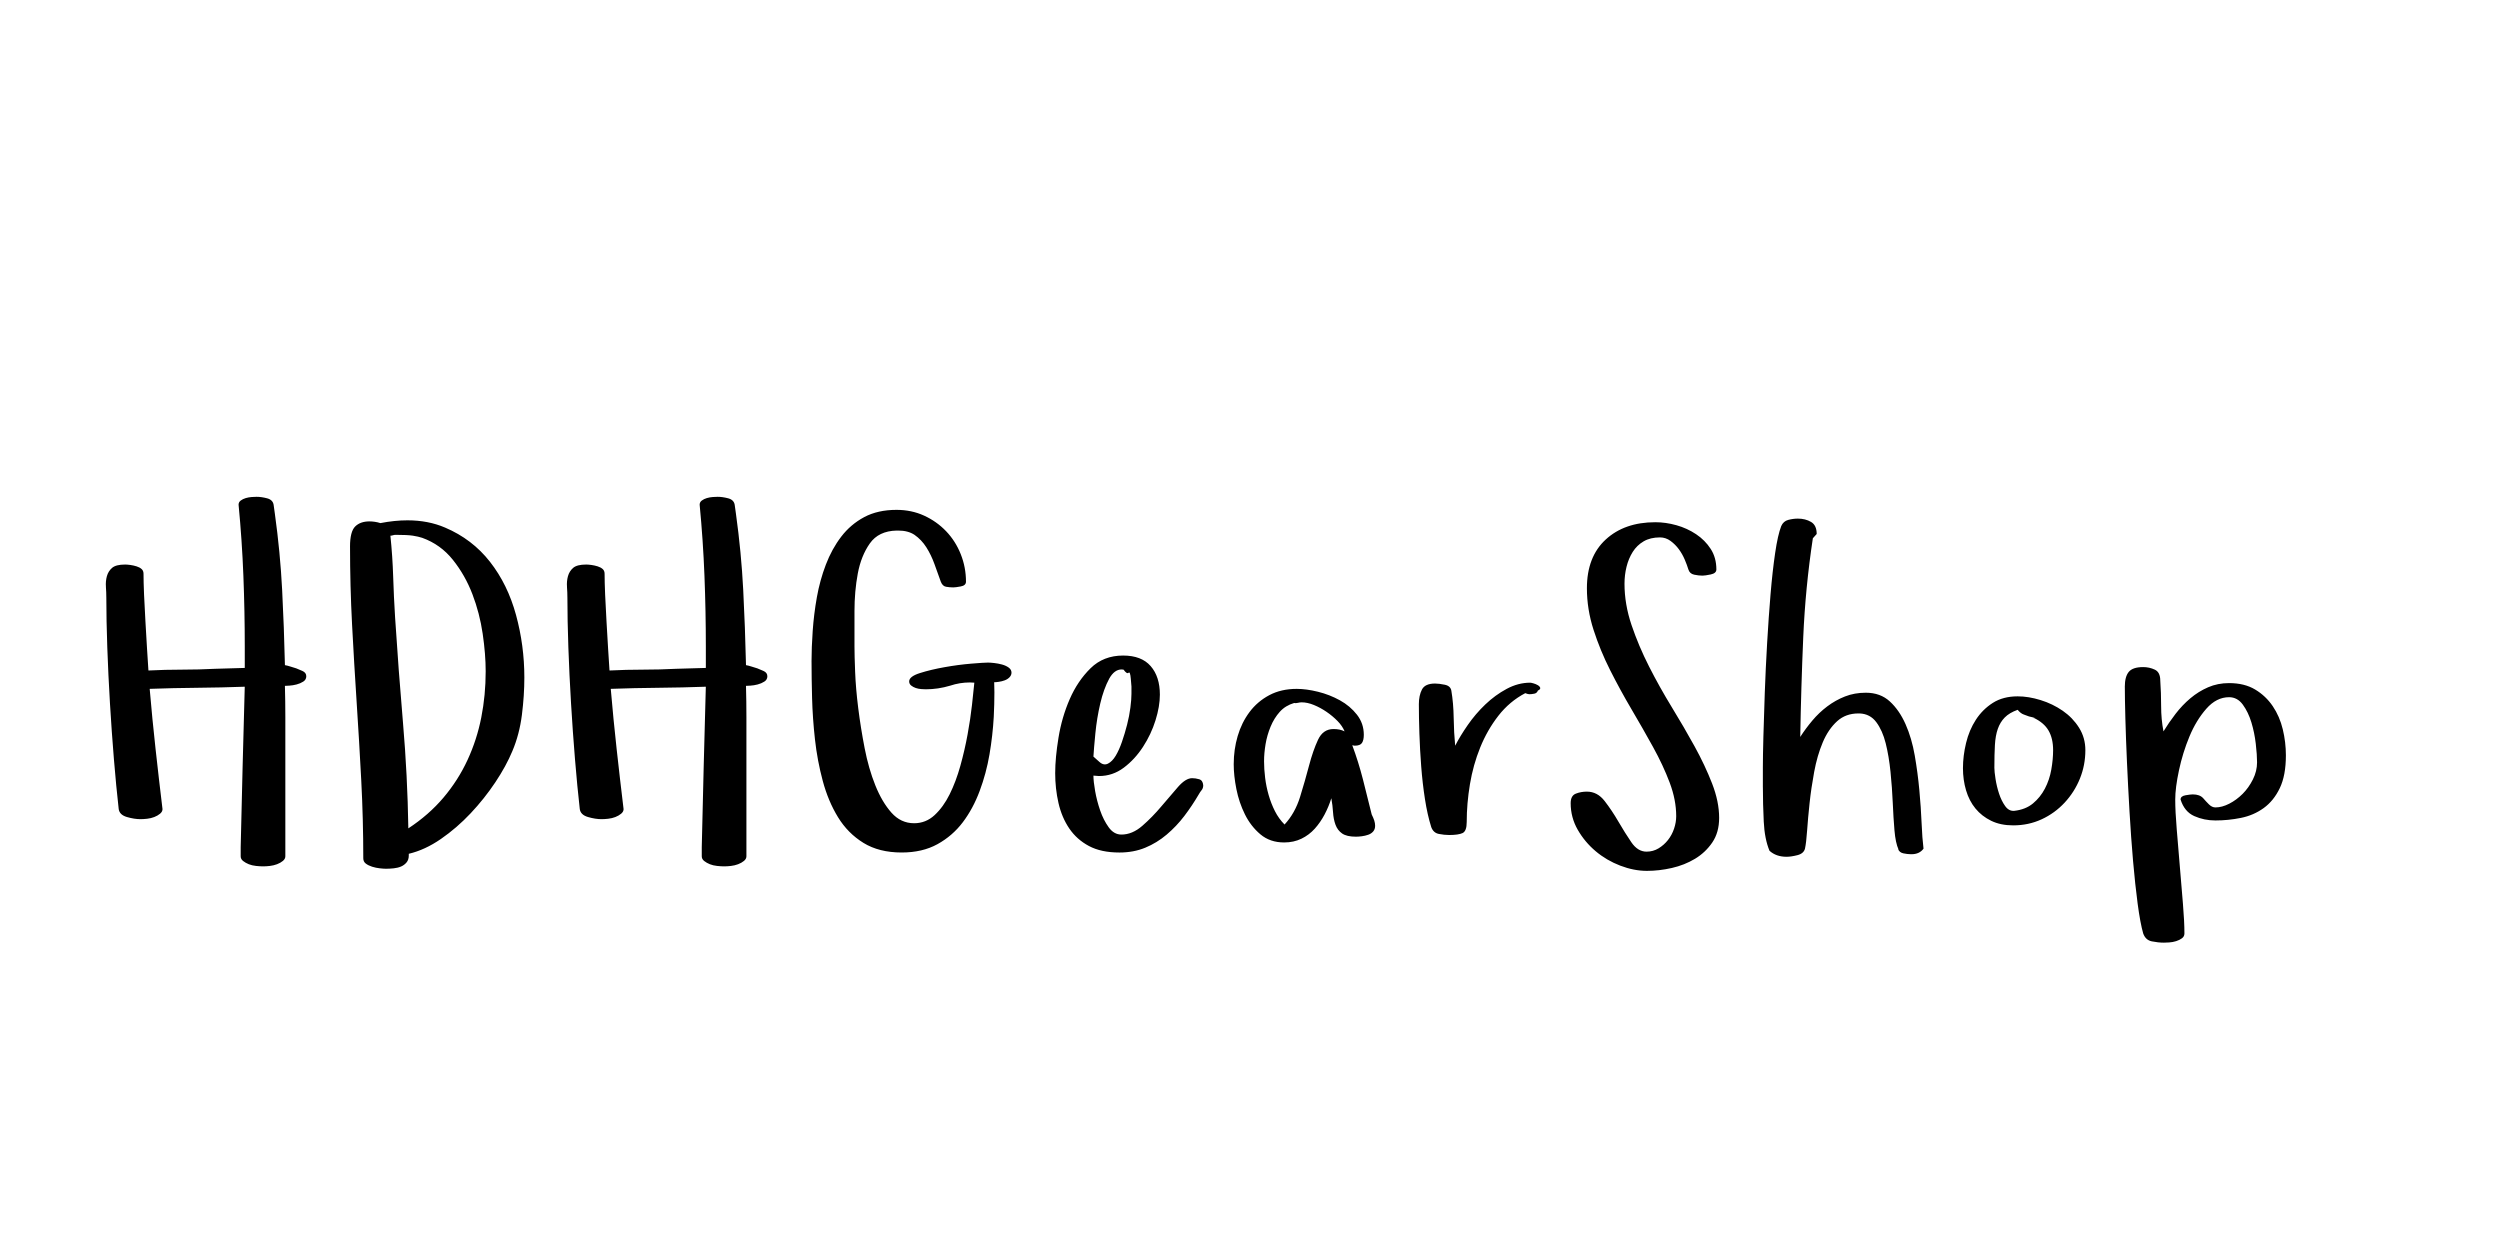 <?xml version="1.0"?>
<svg version="1.1" xmlns="http://www.w3.org/2000/svg" width="400" height="200" style=""><path fill="#" d="M16.948,93.899q-0.068-0.906,0.154-1.709t0.837-1.333t2.085-0.53q0.342,0,0.837,0.068t0.991,0.222t0.803,0.427t0.308,0.752q0,1.265,0.085,3.333t0.222,4.307t0.256,4.375t0.222,3.469q2.666-0.137,5.366-0.137t5.332-0.137l4.717-0.137l0-3.384q0-5.674-0.222-11.365t-0.769-11.365q0-0.41,0.342-0.667t0.803-0.393t0.957-0.171t0.769-0.034q0.786,0,1.692,0.239t1.042,1.025l0.205,1.47q0.854,6.152,1.162,12.168t0.444,12.031q0.41,0.068,0.872,0.222t0.94,0.291q0.342,0.137,0.974,0.41t0.632,0.854q0,0.547-0.479,0.854t-1.077,0.461t-1.162,0.188t-0.701,0.034q0.068,2.529,0.068,5.042l0,5.042l0,11.04l0,6.152q0,0.41-0.393,0.735t-0.94,0.53t-1.145,0.273t-1.077,0.068t-1.128-0.068t-1.162-0.273t-0.906-0.513t-0.393-0.752l0-1.47q0.137-6.494,0.308-12.869t0.342-12.8q-3.726,0.137-7.571,0.171t-7.639,0.171q0.41,4.819,0.94,9.622t1.111,9.622q0,0.41-0.393,0.735t-0.923,0.53t-1.128,0.273t-1.077,0.068q-0.991,0-2.17-0.342t-1.316-1.265q-0.41-3.623-0.769-7.998t-0.632-8.938t-0.427-8.938t-0.154-7.93q0-0.854-0.068-1.76z M56.004,87.456q0-2.393,0.82-3.213t2.29-0.82q0.41,0,0.872,0.068t0.872,0.205q2.29-0.444,4.341-0.444q3.315,0,6.016,1.162q4.341,1.846,7.178,5.469t4.17,8.511t1.333,10.015q0,2.871-0.393,5.981t-1.521,5.776q-0.991,2.393-2.734,5.007t-3.948,4.956t-4.751,4.102t-5.144,2.375l0,0.273q0,0.684-0.359,1.111t-0.872,0.649t-1.179,0.291t-1.248,0.068q-0.342,0-0.974-0.068t-1.23-0.256t-1.008-0.496t-0.41-0.854q0-6.221-0.325-12.458t-0.735-12.476t-0.735-12.458t-0.325-12.476z M62.464,85.713q0.342,3.281,0.444,6.545t0.308,6.545q0.547,8.477,1.265,16.868t0.854,16.868q3.281-2.153,5.623-4.922t3.845-6.016t2.205-6.819t0.701-7.366q0-2.734-0.479-6.016t-1.641-6.323t-3.127-5.503t-4.905-3.521q-0.615-0.205-1.487-0.342t-2.786-0.137q-0.205,0-0.41,0.068t-0.41,0.068z M90.72,93.899q-0.068-0.906,0.154-1.709t0.837-1.333t2.085-0.53q0.342,0,0.837,0.068t0.991,0.222t0.803,0.427t0.308,0.752q0,1.265,0.085,3.333t0.222,4.307t0.256,4.375t0.222,3.469q2.666-0.137,5.366-0.137t5.332-0.137l4.717-0.137l0-3.384q0-5.674-0.222-11.365t-0.769-11.365q0-0.41,0.342-0.667t0.803-0.393t0.957-0.171t0.769-0.034q0.786,0,1.692,0.239t1.042,1.025l0.205,1.47q0.854,6.152,1.162,12.168t0.444,12.031q0.41,0.068,0.872,0.222t0.94,0.291q0.342,0.137,0.974,0.41t0.632,0.854q0,0.547-0.479,0.854t-1.077,0.461t-1.162,0.188t-0.701,0.034q0.068,2.529,0.068,5.042l0,5.042l0,11.04l0,6.152q0,0.41-0.393,0.735t-0.94,0.53t-1.145,0.273t-1.077,0.068t-1.128-0.068t-1.162-0.273t-0.906-0.513t-0.393-0.752l0-1.47q0.137-6.494,0.308-12.869t0.342-12.8q-3.726,0.137-7.571,0.171t-7.639,0.171q0.41,4.819,0.94,9.622t1.111,9.622q0,0.41-0.393,0.735t-0.923,0.53t-1.128,0.273t-1.077,0.068q-0.991,0-2.17-0.342t-1.316-1.265q-0.41-3.623-0.769-7.998t-0.632-8.938t-0.427-8.938t-0.154-7.93q0-0.854-0.068-1.76z M129.844,105.879q0-2.256,0.188-4.939t0.667-5.383t1.436-5.212t2.461-4.478t3.674-3.127t5.178-1.162q2.393,0,4.409,0.923t3.521,2.495t2.341,3.674t0.837,4.392q0,0.615-0.837,0.769t-1.179,0.154q-0.615,0-1.179-0.103t-0.837-0.82q-0.479-1.333-1.008-2.803t-1.299-2.683t-1.897-2q-1.025-0.684-2.598-0.684l-0.273,0q-2.871,0.068-4.272,2.051t-1.931,4.819t-0.53,6.016l0,5.64q0,1.401,0.103,4.067t0.496,5.811t1.025,6.409t1.709,5.947t2.581,4.375t3.623,1.692q1.88,0,3.281-1.299t2.41-3.333t1.709-4.546t1.162-5.042t0.701-4.7t0.376-3.572q-0.376-0.034-0.718-0.034q-1.606,0-3.145,0.513q-1.948,0.581-3.896,0.581q-0.273,0-0.735-0.034t-0.872-0.171t-0.735-0.393t-0.325-0.667q0-0.786,1.726-1.333t3.931-0.94t4.255-0.564t2.7-0.171q0.342,0,0.974,0.068t1.265,0.239t1.077,0.496t0.444,0.803q0,0.41-0.308,0.735t-0.769,0.496t-0.94,0.239t-0.752,0.068q0.034,0.786,0.034,1.606q0,1.846-0.103,3.931q-0.171,3.008-0.684,6.016t-1.572,5.845t-2.7,5.007t-4.05,3.503t-5.725,1.333q-3.623,0-6.118-1.538t-4.067-4.102t-2.444-5.811t-1.248-6.648t-0.461-6.614t-0.085-5.811z M168.832,123.652q0-2.393,0.53-5.64t1.794-6.152t3.333-4.939t5.212-2.034q2.939,0,4.409,1.692t1.47,4.563q0,1.88-0.701,4.119t-2,4.238t-3.076,3.333t-3.965,1.333l-0.889-0.068q0,0.923,0.273,2.478t0.803,3.093t1.367,2.7t2.034,1.162q1.743,0,3.35-1.401t3.042-3.11t2.666-3.11t2.256-1.401q0.547,0,1.128,0.171t0.649,0.957q0,0.479-0.256,0.786t-0.461,0.684q-1.06,1.812-2.307,3.452t-2.82,2.974t-3.435,2.102t-4.119,0.769q-2.939,0-4.888-1.042t-3.145-2.803t-1.726-4.067t-0.53-4.836z M174.95,121.055l0.957,0.854q0.684,0.615,1.367,0.273t1.23-1.248t1.008-2.239t0.82-2.734t0.53-2.734t0.171-2.222l0-1.162t-0.103-1.23t-0.359-0.974t-0.803-0.496q-0.171-0.034-0.308-0.034q-1.162,0-1.982,1.47q-0.889,1.641-1.436,3.982t-0.786,4.802t-0.308,3.691z M197.395,122.251q0-2.324,0.632-4.478t1.897-3.845t3.162-2.7t4.392-1.008q1.538,0,3.401,0.461t3.503,1.367t2.734,2.307t1.094,3.213q0,0.854-0.291,1.299t-1.179,0.444l-0.376-0.068q0.991,2.666,1.709,5.469t1.401,5.605q0.273,0.547,0.41,0.974t0.137,0.837q0,0.547-0.308,0.906t-0.803,0.53t-1.025,0.239t-0.94,0.068q-1.47,0-2.205-0.513t-1.06-1.401t-0.393-2t-0.273-2.239q-0.41,1.333-1.077,2.598t-1.572,2.273t-2.136,1.606t-2.769,0.598q-2.256,0-3.794-1.299t-2.478-3.196t-1.367-4.05t-0.427-3.999z M202.248,121.772q0,1.265,0.171,2.666t0.564,2.769t1.008,2.581t1.538,2.136q1.675-1.812,2.478-4.409t1.436-5.007t1.436-4.136t2.478-1.726q1.06,0,1.777,0.376q-0.342-0.854-1.128-1.658t-1.76-1.47t-2.017-1.094t-1.965-0.427q-0.273,0-0.632,0.085t-0.564,0.017q-1.401,0.41-2.307,1.418t-1.47,2.375t-0.803,2.803t-0.239,2.7z M227.017,112.681q0-1.401,0.496-2.358t2.102-0.957q0.615,0,1.538,0.188t1.06,0.94q0.342,2.017,0.376,4.375t0.239,4.443q0.786-1.538,2.017-3.315t2.803-3.281t3.418-2.495t3.76-0.991q0.137,0,0.513,0.103t0.701,0.291t0.393,0.427t-0.376,0.444q-0.137,0.41-0.581,0.496t-0.786,0.085q-0.205,0-0.649-0.171q-2.529,1.333-4.307,3.623t-2.905,5.076t-1.641,5.879t-0.513,6.033q0,1.47-0.667,1.777t-2.136,0.308q-0.786,0-1.658-0.171t-1.213-1.094q-0.615-1.948-1.008-4.478t-0.598-5.212t-0.291-5.281t-0.085-4.683z M251.308,128.506q0-1.196,0.82-1.521t1.777-0.325q1.675,0,2.837,1.504t2.205,3.298t2.068,3.298t2.427,1.504q1.06,0,1.931-0.53t1.504-1.333t0.974-1.812t0.342-2q0-2.598-1.042-5.366t-2.666-5.708t-3.435-6.016t-3.418-6.255t-2.666-6.477t-1.06-6.648q0-5.024,3.008-7.793t7.93-2.769q1.675,0,3.384,0.479t3.145,1.436t2.341,2.358t0.906,3.281q0,0.615-0.906,0.803t-1.316,0.188q-0.615,0-1.333-0.154t-0.923-0.837t-0.581-1.572t-0.94-1.658t-1.333-1.333t-1.692-0.564q-1.538,0-2.615,0.632t-1.743,1.692t-0.991,2.375t-0.325,2.717q0,3.281,1.128,6.614t2.803,6.631t3.64,6.511t3.64,6.255t2.803,5.947t1.128,5.503q0,2.324-1.094,3.931t-2.769,2.615t-3.708,1.47t-3.982,0.461q-2.085,0-4.272-0.837t-3.931-2.307t-2.871-3.435t-1.128-4.255z M282.058,125.977l0-3.213q0-1.743,0.085-4.939t0.222-7.007t0.376-7.947t0.547-7.81t0.735-6.58t0.974-4.307q0.342-0.786,1.128-0.991t1.538-0.205q1.196,0,2.102,0.53t0.906,1.931l-0.615,0.684q-1.196,7.896-1.538,15.859t-0.479,15.928q0.854-1.333,1.931-2.615t2.393-2.273t2.837-1.589t3.333-0.598q2.324,0,3.845,1.401t2.512,3.64t1.47,5.007t0.735,5.537t0.359,5.247t0.308,4.119q-0.649,0.889-1.914,0.889l-0.103,0q-0.547,0-1.196-0.137t-0.854-0.684l0.068,0.068q-0.479-1.06-0.649-3.059t-0.273-4.409t-0.359-4.939t-0.769-4.58t-1.504-3.384t-2.666-1.401l-0.205,0q-2.017,0-3.384,1.23q-1.436,1.299-2.324,3.418t-1.367,4.717t-0.735,5.007t-0.393,4.375t-0.342,2.888q-0.205,0.786-1.213,1.042t-1.726,0.256q-1.675,0-2.734-0.957q-0.786-1.88-0.923-4.683t-0.137-5.469z M314.073,122.9q0-1.948,0.496-4.016t1.572-3.726t2.717-2.7t3.965-1.042q1.743,0,3.674,0.598t3.538,1.709t2.615,2.717t1.008,3.589q0,2.393-0.872,4.546t-2.444,3.845t-3.674,2.666t-4.563,0.974q-2.017,0-3.521-0.735t-2.512-1.965t-1.504-2.905t-0.496-3.555z M319.098,122.832q0,0.615,0.188,1.812t0.564,2.341t0.974,1.982t1.453,0.769q1.812-0.205,2.991-1.179t1.914-2.375t1.025-3.042t0.291-3.11q0-1.88-0.735-3.145t-2.41-2.051q0,0.068,0.068,0.068t0.068-0.068l-0.854-0.205q-0.342-0.137-0.837-0.308t-0.974-0.752q-1.333,0.479-2.068,1.23t-1.111,1.829t-0.461,2.581t-0.085,3.623z M339.97,109.878q0-1.606,0.632-2.375t2.307-0.769q0.991,0,1.863,0.41t0.872,1.743q0.137,1.948,0.137,4.084t0.376,4.05q0.854-1.401,1.931-2.803t2.375-2.495t2.837-1.76t3.35-0.667q2.461,0,4.17,1.025t2.82,2.666t1.606,3.708t0.496,4.153q0,3.213-0.974,5.247t-2.581,3.196t-3.64,1.572t-4.084,0.41q-1.812,0-3.384-0.701t-2.188-2.649q0-0.547,0.803-0.684t1.145-0.137q1.128,0,1.675,0.615q0.41,0.479,0.906,0.974t1.042,0.496q1.06,0,2.222-0.598t2.136-1.572t1.641-2.307t0.667-2.734q0-1.196-0.205-2.974t-0.701-3.418t-1.367-2.837t-2.205-1.196q-2.017,0-3.64,1.846t-2.7,4.443t-1.675,5.4t-0.598,4.683t0.239,4.751t0.496,5.964t0.496,5.964t0.239,4.751q0,0.479-0.393,0.769t-0.94,0.461t-1.111,0.205t-0.837,0.034q-0.923,0-1.931-0.205t-1.384-1.265q-0.479-1.675-0.889-4.768t-0.735-6.836t-0.564-7.861t-0.41-7.947t-0.256-7.007t-0.085-5.059z"/><path fill="#" d=""/></svg>
